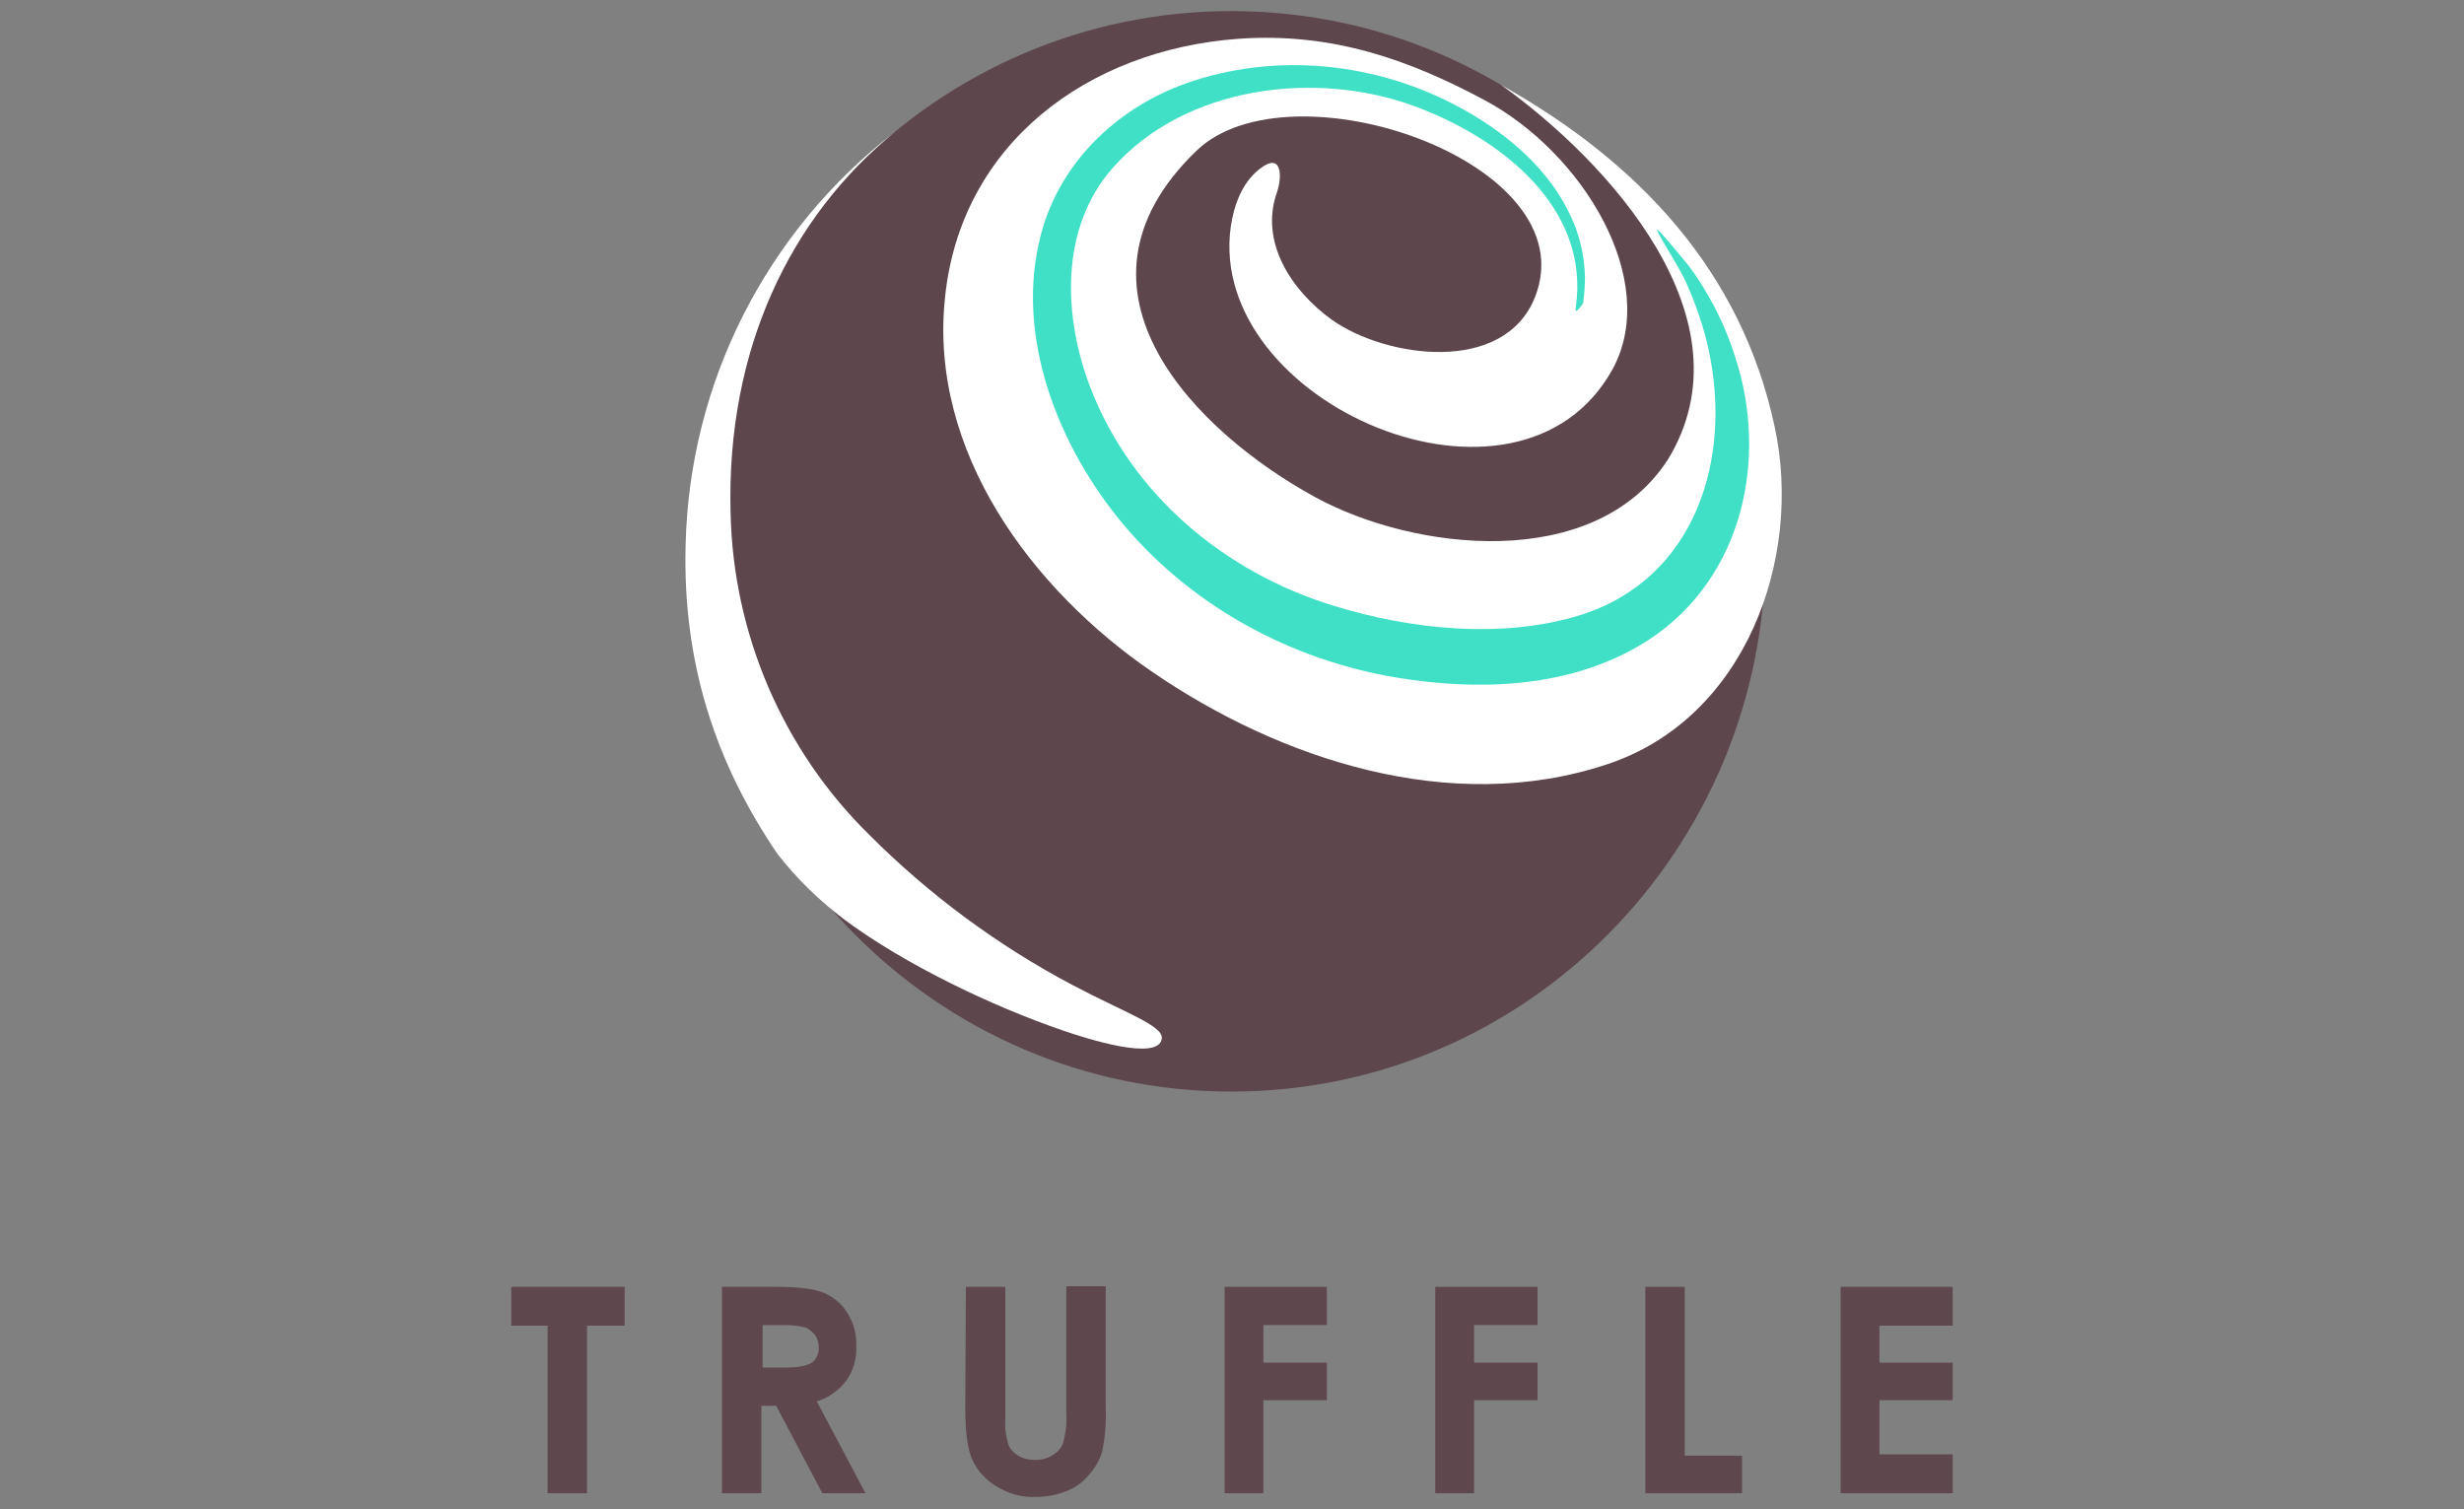 <?xml version="1.0" encoding="UTF-8"?> <!-- Generator: Adobe Illustrator 23.0.4, SVG Export Plug-In . SVG Version: 6.00 Build 0) --> <svg xmlns="http://www.w3.org/2000/svg" xmlns:xlink="http://www.w3.org/1999/xlink" id="Layer_1" x="0px" y="0px" viewBox="0 0 400 245" style="enable-background:new 0 0 400 245;" xml:space="preserve"><rect x="0" y="0" width="400" height="245" fill="#808080" stroke="none"/> <style type="text/css"> .st0{fill:#58595B;} .st1{fill:#BB1D2C;} .st2{fill:#717073;} .st3{fill:url(#SVGID_3_);} .st4{clip-path:url(#SVGID_5_);fill:#5F474E;} .st5{clip-path:url(#SVGID_5_);} .st6{clip-path:url(#SVGID_7_);fill:#5F474E;} .st7{clip-path:url(#SVGID_7_);fill:#5E464D;} .st8{clip-path:url(#SVGID_7_);fill:#FFFFFF;} .st9{clip-path:url(#SVGID_7_);fill:#3FE0C5;} .st10{fill:none;stroke:#8E6566;stroke-width:0.708;stroke-linejoin:round;stroke-miterlimit:10;} .st11{fill-rule:evenodd;clip-rule:evenodd;fill:#03223D;} .st12{fill-rule:evenodd;clip-rule:evenodd;fill:#4389C8;} .st13{fill:url(#SVGID_8_);} </style> <g id="Layer_2_1_"> <g> <defs> <rect id="SVGID_4_" x="83" y="1.8" width="234.1" height="241.4"></rect> </defs> <clipPath id="SVGID_2_"> <use xlink:href="#SVGID_4_" style="overflow:visible;"></use> </clipPath> <polygon style="clip-path:url(#SVGID_2_);fill:#5F474E;" points="83,208.9 83,215.2 88.9,215.2 88.9,242.4 95.3,242.4 95.3,215.2 101.4,215.2 101.4,208.9 "></polygon> <g style="clip-path:url(#SVGID_2_);"> <defs> <rect id="SVGID_6_" x="83" y="1.8" width="234.1" height="241.4"></rect> </defs> <clipPath id="SVGID_3_"> <use xlink:href="#SVGID_6_" style="overflow:visible;"></use> </clipPath> <path style="clip-path:url(#SVGID_3_);fill:#5F474E;" d="M123.8,222h3.8c2,0,3.4-0.3,4.2-0.8c0.8-0.6,1.2-1.6,1.1-2.6 c0-0.7-0.2-1.3-0.6-1.9c-0.4-0.5-0.9-0.9-1.5-1.2c-1.2-0.3-2.3-0.4-3.5-0.4h-3.5L123.8,222z M117.4,208.9h8.5 c3.7,0,6.3,0.3,7.9,1c1.6,0.7,2.9,1.8,3.8,3.3c1,1.6,1.5,3.5,1.4,5.4c0.1,2-0.5,3.9-1.6,5.5c-1.2,1.6-2.9,2.8-4.8,3.4l7.9,14.9 h-7l-7.5-14.2h-2.4v14.2h-6.4V208.9z"></path> <path style="clip-path:url(#SVGID_3_);fill:#5F474E;" d="M156.8,208.9h6.4v21.6c-0.1,1.3,0.1,2.7,0.5,4c0.3,0.8,0.9,1.4,1.6,1.8 c0.8,0.5,1.8,0.7,2.7,0.7c1,0,2-0.2,2.9-0.8c0.8-0.5,1.4-1.1,1.7-2c0.4-1.5,0.6-3,0.5-4.6v-20.8h6.4v19.9c0.1,2.3-0.1,4.7-0.6,7 c-0.4,1.4-1.2,2.7-2.2,3.8c-1,1.2-2.3,2.1-3.7,2.6c-1.5,0.6-3.2,0.9-4.9,0.9c-2.2,0.1-4.4-0.5-6.3-1.7c-1.7-1-3-2.4-3.9-4.2 c-0.8-1.7-1.2-4.5-1.2-8.5L156.8,208.9z"></path> <polygon style="clip-path:url(#SVGID_3_);fill:#5F474E;" points="198.8,208.9 215.4,208.9 215.4,215.1 205.1,215.1 205.1,221.2 215.4,221.2 215.4,227.3 205.1,227.3 205.1,242.4 198.8,242.4 "></polygon> <polygon style="clip-path:url(#SVGID_3_);fill:#5F474E;" points="233,208.9 249.6,208.9 249.6,215.1 239.3,215.1 239.3,221.2 249.6,221.2 249.6,227.3 239.3,227.3 239.3,242.4 233,242.4 "></polygon> <polygon style="clip-path:url(#SVGID_3_);fill:#5F474E;" points="267.1,208.9 273.5,208.9 273.5,236.3 282.8,236.3 282.8,242.4 267.1,242.4 "></polygon> <polygon style="clip-path:url(#SVGID_3_);fill:#5F474E;" points="298.8,208.9 317,208.9 317,215.2 305.1,215.2 305.1,221.2 317,221.2 317,227.3 305.1,227.3 305.1,236.1 317,236.1 317,242.4 298.8,242.4 "></polygon> <path style="clip-path:url(#SVGID_3_);fill:#5E464D;" d="M199.9,1.8c47.9,0,86.7,39.3,86.7,87.7s-38.8,87.7-86.7,87.7 s-86.7-39.3-86.7-87.7S152,1.8,199.9,1.8"></path> <path style="clip-path:url(#SVGID_3_);fill:#FFFFFF;" d="M172.6,167.3c3.5,1.2,15.5,5.1,16,1.3c0.3-2.1-6-4.2-14.5-8.7 c-12.1-6.4-23.2-14.6-32.9-24.3c-14.1-13.8-22.2-32.7-22.6-52.4c-0.7-26.5,9.7-48,26.7-61.8c-20.9,16.1-33.4,40.7-34,67.1 c-0.5,19.2,4.9,35.4,14.9,50.1c3.1,4,6.8,7.6,10.9,10.7C146.8,156.5,160.9,163.3,172.6,167.3"></path> <path style="clip-path:url(#SVGID_3_);fill:#FFFFFF;" d="M288.1,69.3c-5.4-25.3-22.1-43-44.4-55.5c17.1,12.2,41.1,38,27,60.9 c-12,18.3-41.3,14.7-57.2,6c-18.9-10.3-42.8-33.5-19.3-56.2c15.2-14.7,63.6,1.8,55,23.7c-5,12.7-24.3,9.9-33,3.7 c-6.4-4.6-11.8-12.5-8.9-20.7c0.9-2.6,0.8-6.7-2.9-3.7c-2.8,2.2-4.1,5.9-4.6,9.3c-4,28.6,46.8,50.7,62,23.1 c7.8-14.4-4.9-35.2-20.9-43.7c-12-6.4-24.5-11-39.9-9.9c-24.5,1.8-45.1,17.1-47.6,42.1c-2.6,24.9,14.1,47.3,33.7,60.7 c20.6,14.1,48.3,23.4,73.7,15C283.4,116.7,292.7,90.6,288.1,69.3"></path> <path style="clip-path:url(#SVGID_3_);fill:#3FE0C5;" d="M255.8,50c2.4-16.4-12.3-27.6-26-32.7c-16.1-6-37.4-3.4-49.2,10 c-8.6,9.8-8,24.1-3.6,35.6c6.7,17.4,21.8,30,39.4,35.4c12.5,3.9,27.6,5.5,40.3,1.5c18.5-5.9,24.5-25.2,20.7-42.9 c-0.8-3.8-2.1-7.5-3.7-11.1c-2.3-4.9-9.5-14.8,0.4-2.7c1,1.3,2,2.8,2.8,4.2c2,3.3,3.6,6.9,4.8,10.7c5.4,16.5,1.2,35.7-13.8,45.7 c-11.5,7.6-26,8.5-39.2,6.6c-17.8-2.5-34.5-11.2-46.2-25C171.8,72.6,164.6,54.5,169,38c3.2-12.1,13-21.1,24.8-24.9 c14.9-4.8,31.3-2.6,44.7,5.2c6.7,3.9,12.9,9.3,16.3,16.4c1.6,3.2,2.4,6.7,2.5,10.2c0,1.4-0.1,2.9-0.3,4.3 C256.7,49.7,255.6,51.2,255.8,50"></path> </g> </g> </g> </svg> 